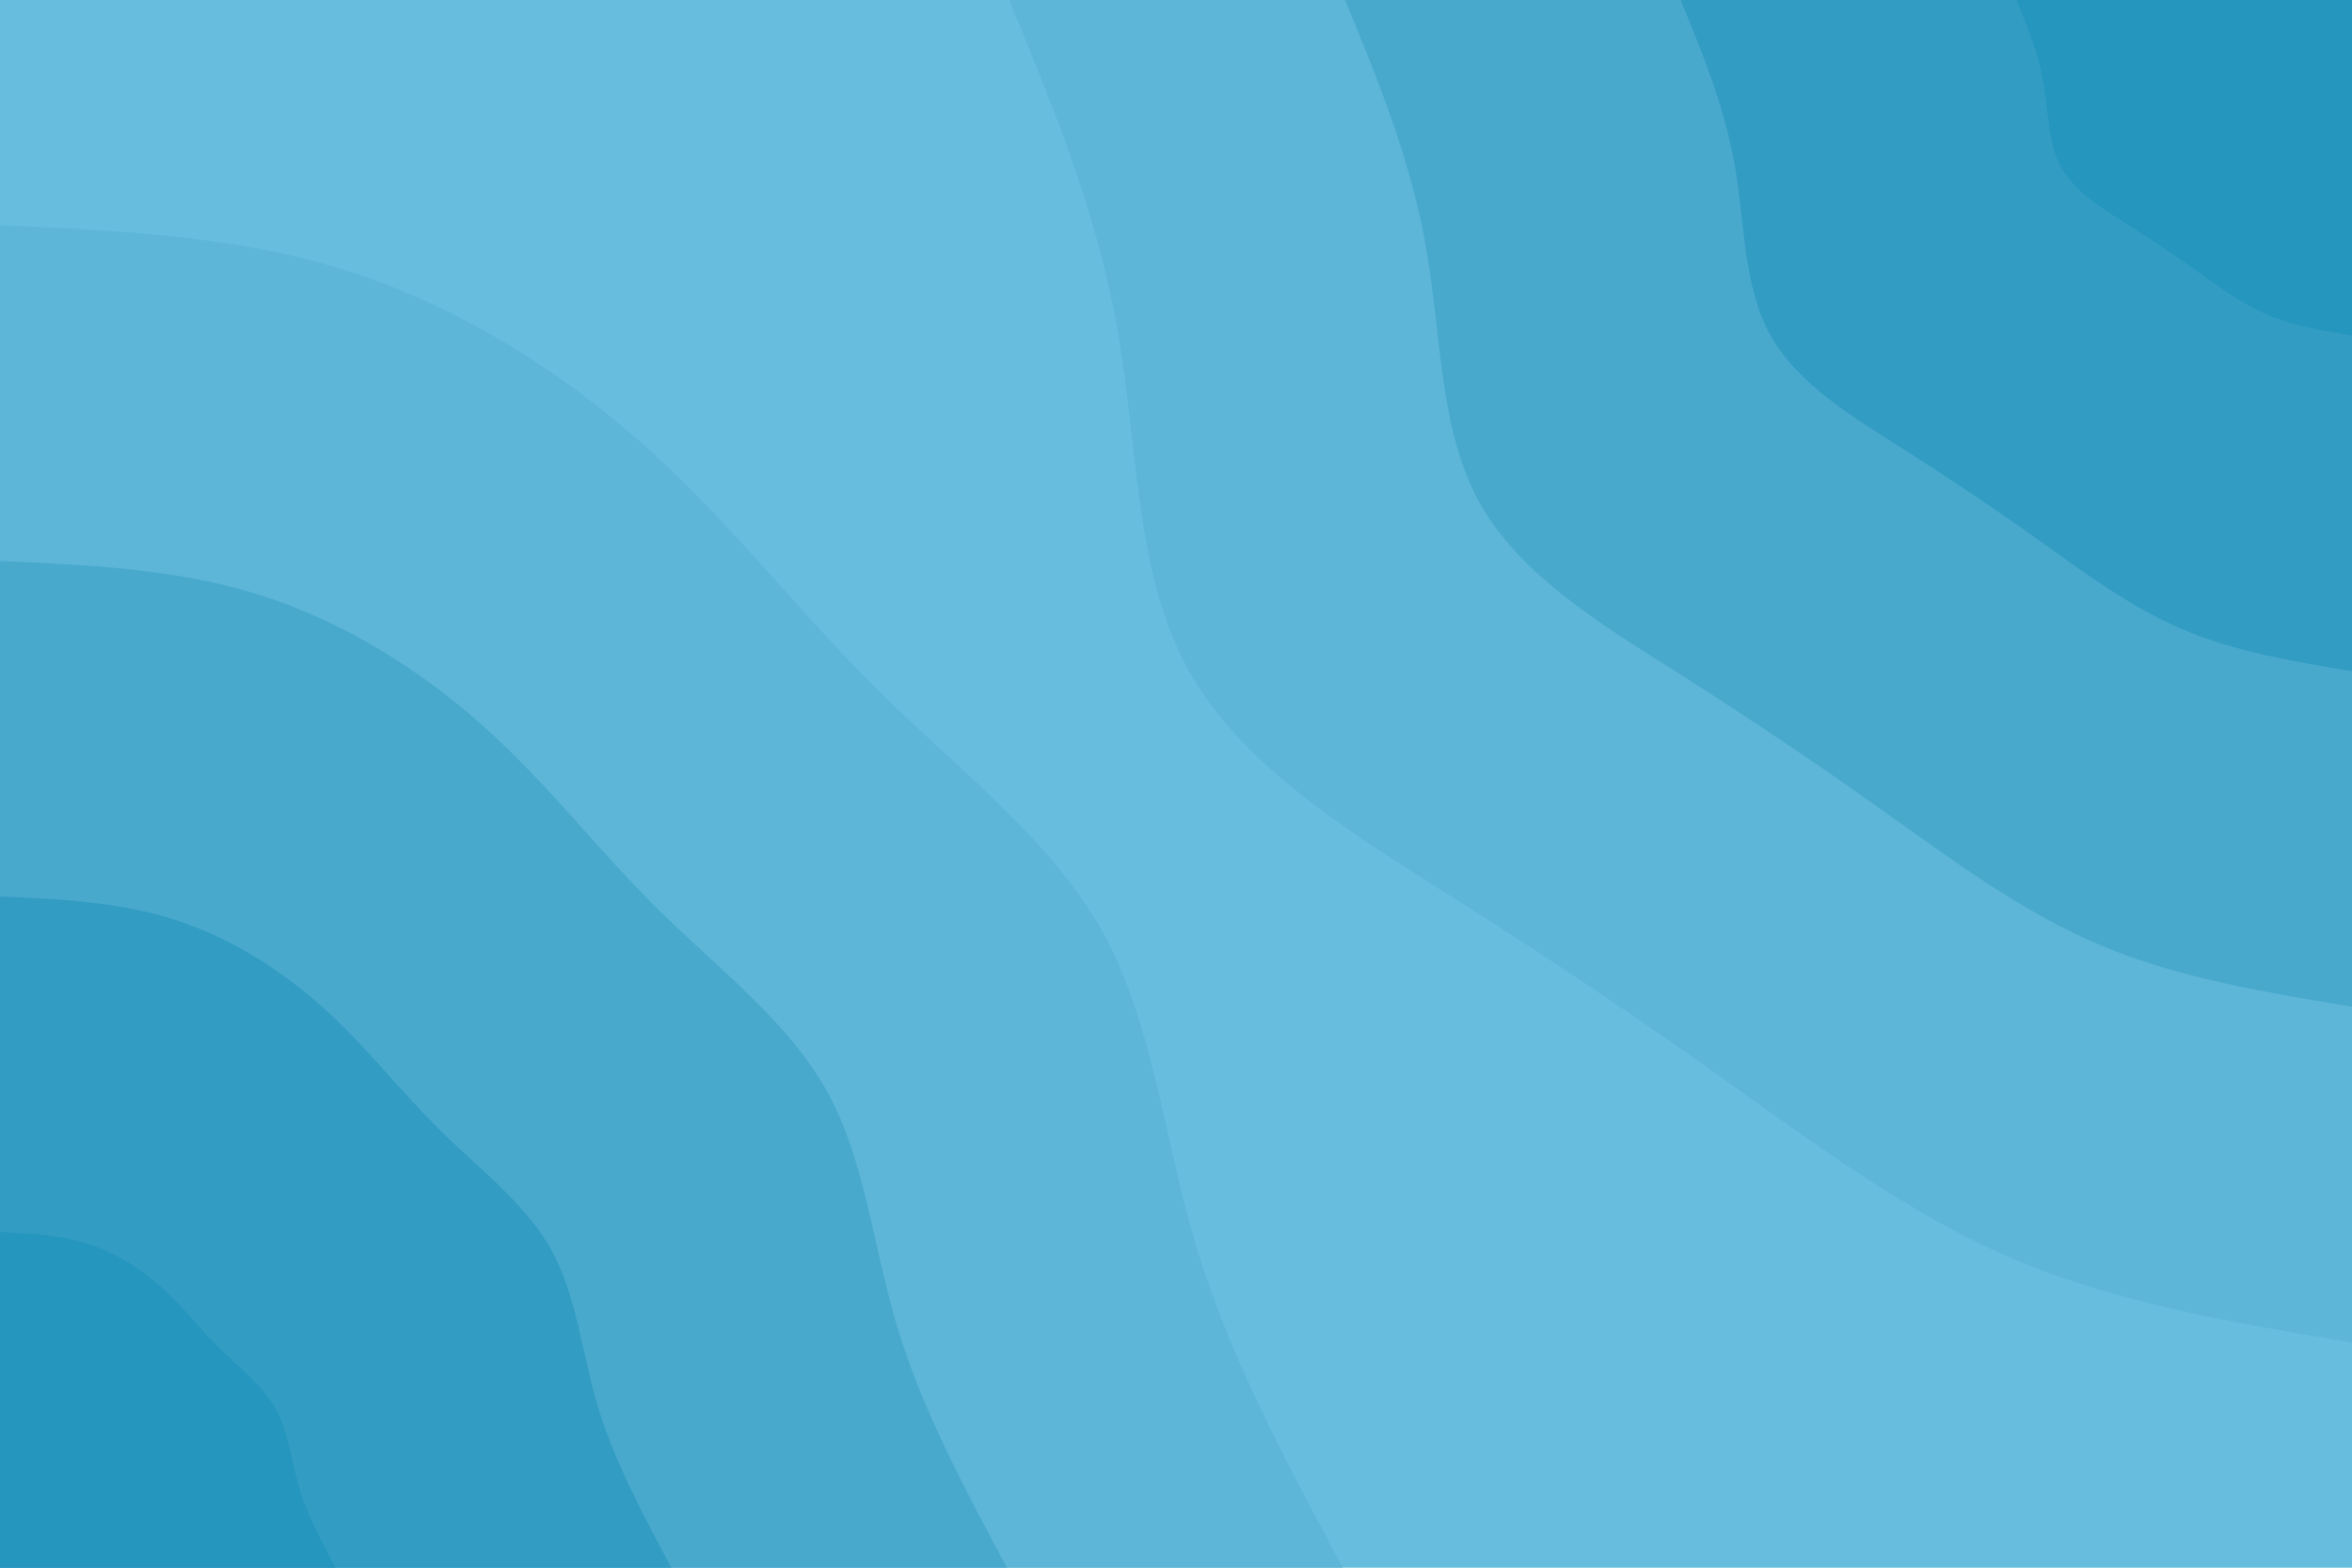 <svg id="visual" viewBox="0 0 900 600" width="900" height="600" xmlns="http://www.w3.org/2000/svg" xmlns:xlink="http://www.w3.org/1999/xlink" version="1.1"><rect x="0" y="0" width="900" height="600" fill="#66bddd"></rect><defs><linearGradient id="grad1_0" x1="33.3%" y1="0%" x2="100%" y2="100%"><stop offset="20%" stop-color="#2596be" stop-opacity="1"></stop><stop offset="80%" stop-color="#2596be" stop-opacity="1"></stop></linearGradient></defs><defs><linearGradient id="grad1_1" x1="33.3%" y1="0%" x2="100%" y2="100%"><stop offset="20%" stop-color="#2596be" stop-opacity="1"></stop><stop offset="80%" stop-color="#3fa3c8" stop-opacity="1"></stop></linearGradient></defs><defs><linearGradient id="grad1_2" x1="33.3%" y1="0%" x2="100%" y2="100%"><stop offset="20%" stop-color="#53b0d3" stop-opacity="1"></stop><stop offset="80%" stop-color="#3fa3c8" stop-opacity="1"></stop></linearGradient></defs><defs><linearGradient id="grad1_3" x1="33.3%" y1="0%" x2="100%" y2="100%"><stop offset="20%" stop-color="#53b0d3" stop-opacity="1"></stop><stop offset="80%" stop-color="#66bddd" stop-opacity="1"></stop></linearGradient></defs><defs><linearGradient id="grad2_0" x1="0%" y1="0%" x2="66.7%" y2="100%"><stop offset="20%" stop-color="#2596be" stop-opacity="1"></stop><stop offset="80%" stop-color="#2596be" stop-opacity="1"></stop></linearGradient></defs><defs><linearGradient id="grad2_1" x1="0%" y1="0%" x2="66.7%" y2="100%"><stop offset="20%" stop-color="#3fa3c8" stop-opacity="1"></stop><stop offset="80%" stop-color="#2596be" stop-opacity="1"></stop></linearGradient></defs><defs><linearGradient id="grad2_2" x1="0%" y1="0%" x2="66.7%" y2="100%"><stop offset="20%" stop-color="#3fa3c8" stop-opacity="1"></stop><stop offset="80%" stop-color="#53b0d3" stop-opacity="1"></stop></linearGradient></defs><defs><linearGradient id="grad2_3" x1="0%" y1="0%" x2="66.7%" y2="100%"><stop offset="20%" stop-color="#66bddd" stop-opacity="1"></stop><stop offset="80%" stop-color="#53b0d3" stop-opacity="1"></stop></linearGradient></defs><g transform="translate(900, 0)"><path d="M0 513.8C-44.5 506.4 -89.1 499 -129.2 482C-169.2 465 -204.8 438.3 -239 414C-273.2 389.6 -305.9 367.6 -343.7 343.7C-381.4 319.8 -424.2 294 -445 256.9C-465.7 219.8 -464.5 171.3 -472.3 126.6C-480.1 81.8 -497 40.9 -513.8 0L0 0Z" fill="#5db6d8"></path><path d="M0 385.3C-33.4 379.8 -66.8 374.3 -96.9 361.5C-126.9 348.7 -153.6 328.7 -179.2 310.5C-204.9 292.2 -229.4 275.7 -257.7 257.7C-286.1 239.8 -318.1 220.5 -333.7 192.7C-349.3 164.8 -348.4 128.5 -354.3 94.9C-360.1 61.4 -372.7 30.7 -385.3 0L0 0Z" fill="#49a9cd"></path><path d="M0 256.9C-22.3 253.2 -44.5 249.5 -64.6 241C-84.6 232.5 -102.4 219.2 -119.5 207C-136.6 194.8 -153 183.8 -171.8 171.8C-190.7 159.9 -212.1 147 -222.5 128.4C-232.9 109.9 -232.3 85.6 -236.2 63.3C-240.1 40.9 -248.5 20.5 -256.9 0L0 0Z" fill="#339cc3"></path><path d="M0 128.4C-11.1 126.6 -22.3 124.8 -32.3 120.5C-42.3 116.2 -51.2 109.6 -59.7 103.5C-68.3 97.4 -76.5 91.9 -85.9 85.9C-95.4 79.9 -106 73.5 -111.2 64.2C-116.4 54.9 -116.1 42.8 -118.1 31.6C-120 20.5 -124.2 10.2 -128.4 0L0 0Z" fill="#2596be"></path></g><g transform="translate(0, 600)"><path d="M0 -513.8C45.3 -511.8 90.5 -509.8 133 -496.3C175.4 -482.8 215 -457.9 247.5 -428.7C280 -399.5 305.4 -366.1 335.9 -335.9C366.4 -305.7 402.1 -278.8 421.8 -243.5C441.4 -208.2 445.2 -164.7 457.8 -122.7C470.5 -80.7 492.2 -40.4 513.8 0L0 0Z" fill="#5db6d8"></path><path d="M0 -385.3C34 -383.8 67.9 -382.3 99.7 -372.2C131.6 -362.1 161.3 -343.4 185.6 -321.5C210 -299.6 229 -274.5 251.9 -251.9C274.8 -229.3 301.5 -209.1 316.3 -182.6C331.1 -156.2 333.9 -123.5 343.4 -92C352.9 -60.5 369.1 -30.3 385.3 0L0 0Z" fill="#49a9cd"></path><path d="M0 -256.9C22.6 -255.9 45.3 -254.9 66.5 -248.1C87.7 -241.4 107.5 -228.9 123.7 -214.3C140 -199.7 152.7 -183 167.9 -167.9C183.2 -152.8 201 -139.4 210.9 -121.8C220.7 -104.1 222.6 -82.3 228.9 -61.3C235.3 -40.4 246.1 -20.2 256.9 0L0 0Z" fill="#339cc3"></path><path d="M0 -128.4C11.3 -127.9 22.6 -127.4 33.2 -124.1C43.9 -120.7 53.8 -114.5 61.9 -107.2C70 -99.9 76.3 -91.5 84 -84C91.6 -76.4 100.5 -69.7 105.4 -60.9C110.4 -52.1 111.3 -41.2 114.5 -30.7C117.6 -20.2 123 -10.1 128.4 0L0 0Z" fill="#2596be"></path></g></svg>